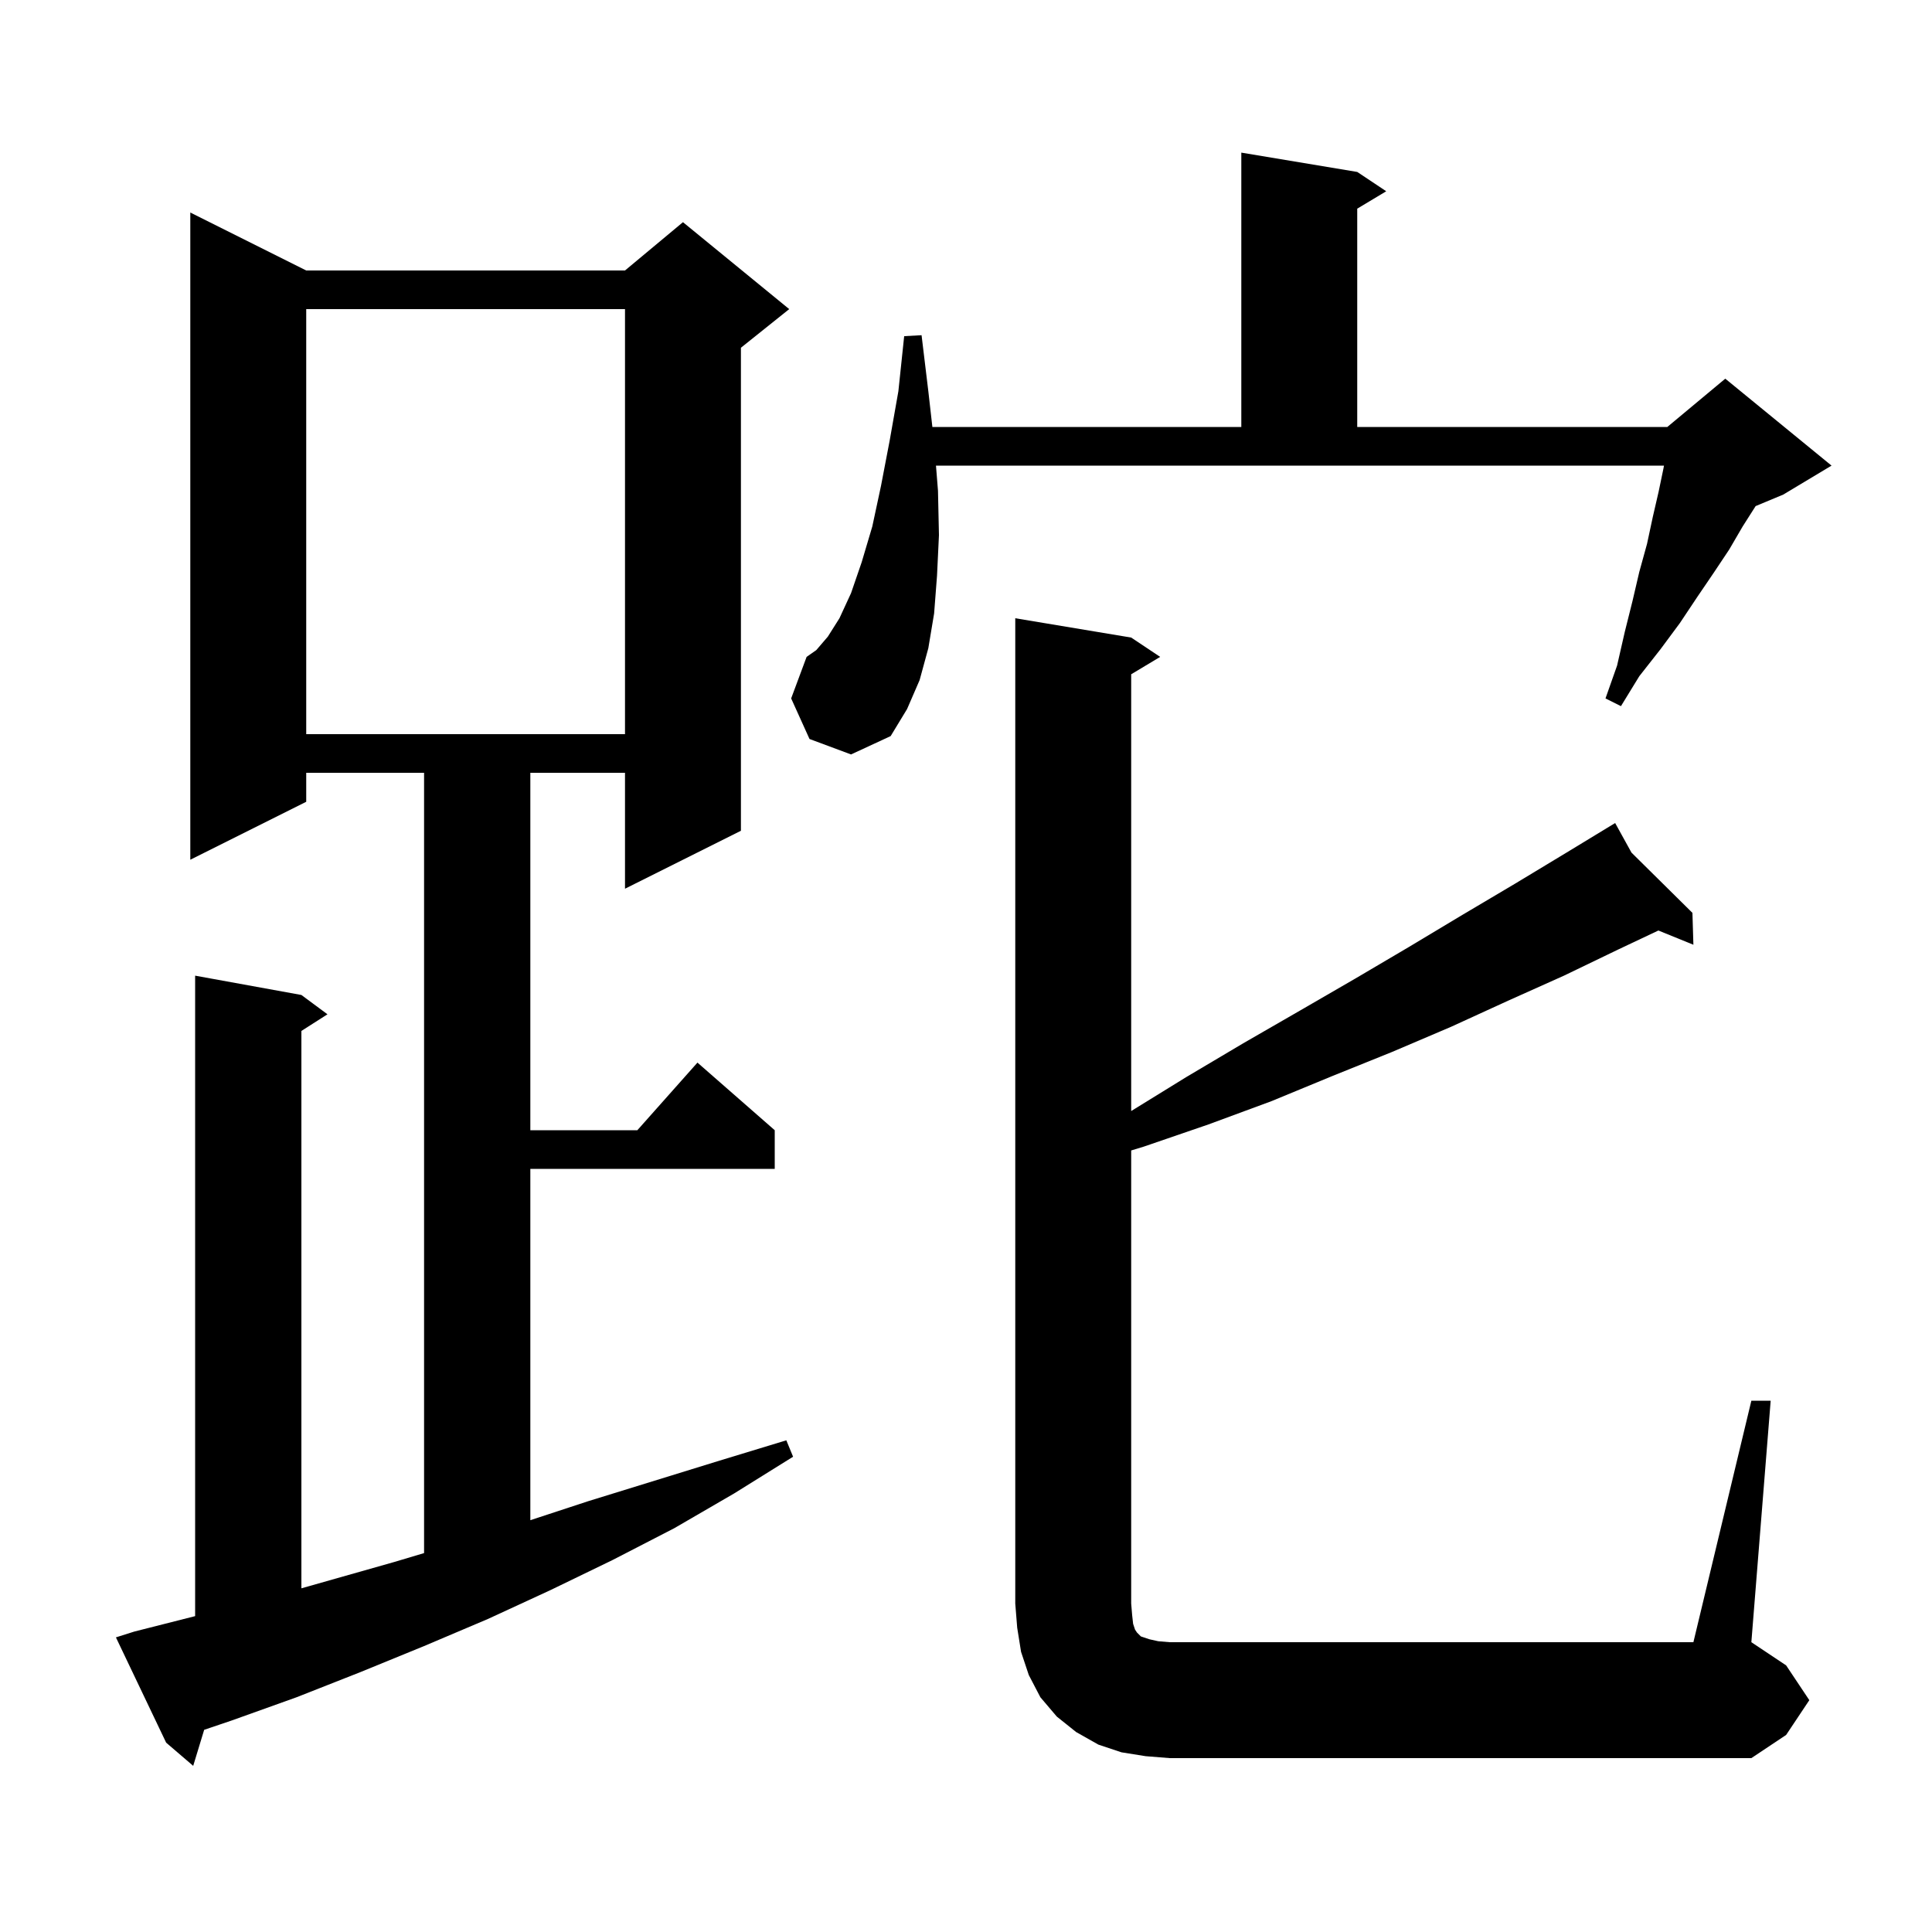 <svg xmlns="http://www.w3.org/2000/svg" xmlns:xlink="http://www.w3.org/1999/xlink" version="1.1" baseProfile="full" viewBox="0 0 200 200" width="200" height="200">
<g fill="black">
<path d="M 13.9 168.9 L 20.2 167.301 L 20.2 101.0 L 31.2 103.0 L 33.9 105.0 L 31.2 106.723 L 31.2 164.422 L 40.8 161.7 L 43.9 160.775 L 43.9 80.0 L 31.7 80.0 L 31.7 83.0 L 19.7 89.0 L 19.7 22.0 L 31.7 28.0 L 64.7 28.0 L 70.7 23.0 L 81.7 32.0 L 76.7 36.0 L 76.7 86.0 L 64.7 92.0 L 64.7 80.0 L 54.9 80.0 L 54.9 117.0 L 65.978 117.0 L 72.2 110.0 L 80.2 117.0 L 80.2 121.0 L 54.9 121.0 L 54.9 157.37 L 60.9 155.4 L 74.5 151.2 L 81.4 149.1 L 82.1 150.8 L 76.0 154.6 L 69.8 158.2 L 63.4 161.5 L 57.0 164.6 L 50.5 167.6 L 43.9 170.4 L 37.3 173.1 L 30.7 175.7 L 24.0 178.1 L 21.136 179.069 L 20.0 182.8 L 17.2 180.4 L 12.0 169.5 Z M 181.3 145.0 L 183.3 145.0 L 181.3 170.0 L 184.9 172.4 L 187.3 176.0 L 184.9 179.6 L 181.3 182.0 L 121.1 182.0 L 118.6 181.8 L 116.1 181.4 L 113.7 180.6 L 111.4 179.3 L 109.4 177.7 L 107.7 175.7 L 106.5 173.4 L 105.7 171.0 L 105.3 168.5 L 105.1 166.0 L 105.1 64.0 L 117.1 66.0 L 120.1 68.0 L 117.1 69.8 L 117.1 115.015 L 122.8 111.5 L 128.7 108.0 L 134.6 104.6 L 140.3 101.3 L 145.9 98.0 L 151.4 94.7 L 156.8 91.5 L 162.1 88.3 L 166.322 85.733 L 166.3 85.7 L 166.329 85.729 L 167.2 85.2 L 168.892 88.263 L 175.2 94.5 L 175.3 97.8 L 171.676 96.326 L 167.5 98.3 L 161.9 101.0 L 156.1 103.6 L 150.2 106.3 L 144.1 108.9 L 137.9 111.4 L 131.6 114.0 L 125.1 116.4 L 118.4 118.7 L 117.1 119.096 L 117.1 166.0 L 117.2 167.2 L 117.3 168.1 L 117.5 168.7 L 117.7 169.0 L 118.1 169.4 L 119.0 169.7 L 119.9 169.9 L 121.1 170.0 L 175.3 170.0 Z M 83.8 76.5 L 81.9 72.3 L 83.5 68.0 L 84.5 67.3 L 85.7 65.9 L 86.9 64.0 L 88.1 61.4 L 89.2 58.2 L 90.3 54.5 L 91.2 50.3 L 92.1 45.6 L 93.0 40.5 L 93.6 34.8 L 95.4 34.7 L 96.1 40.5 L 96.519 44.2 L 128.5 44.2 L 128.5 15.8 L 140.5 17.8 L 143.5 19.8 L 140.5 21.6 L 140.5 44.2 L 172.6 44.2 L 178.6 39.2 L 189.6 48.2 L 184.6 51.2 L 181.742 52.391 L 180.4 54.5 L 179.0 56.9 L 177.4 59.3 L 175.7 61.8 L 173.9 64.5 L 171.9 67.2 L 169.7 70.0 L 167.8 73.1 L 166.2 72.3 L 167.4 68.9 L 168.2 65.4 L 169.0 62.2 L 169.7 59.2 L 170.5 56.3 L 171.1 53.5 L 171.7 50.9 L 172.2 48.5 L 172.255 48.2 L 96.892 48.2 L 97.1 50.8 L 97.2 55.4 L 97.0 59.6 L 96.7 63.5 L 96.1 67.1 L 95.2 70.4 L 93.9 73.4 L 92.2 76.2 L 88.1 78.1 Z M 31.7 32.0 L 31.7 76.0 L 64.7 76.0 L 64.7 32.0 Z " />
</g>
</svg>
